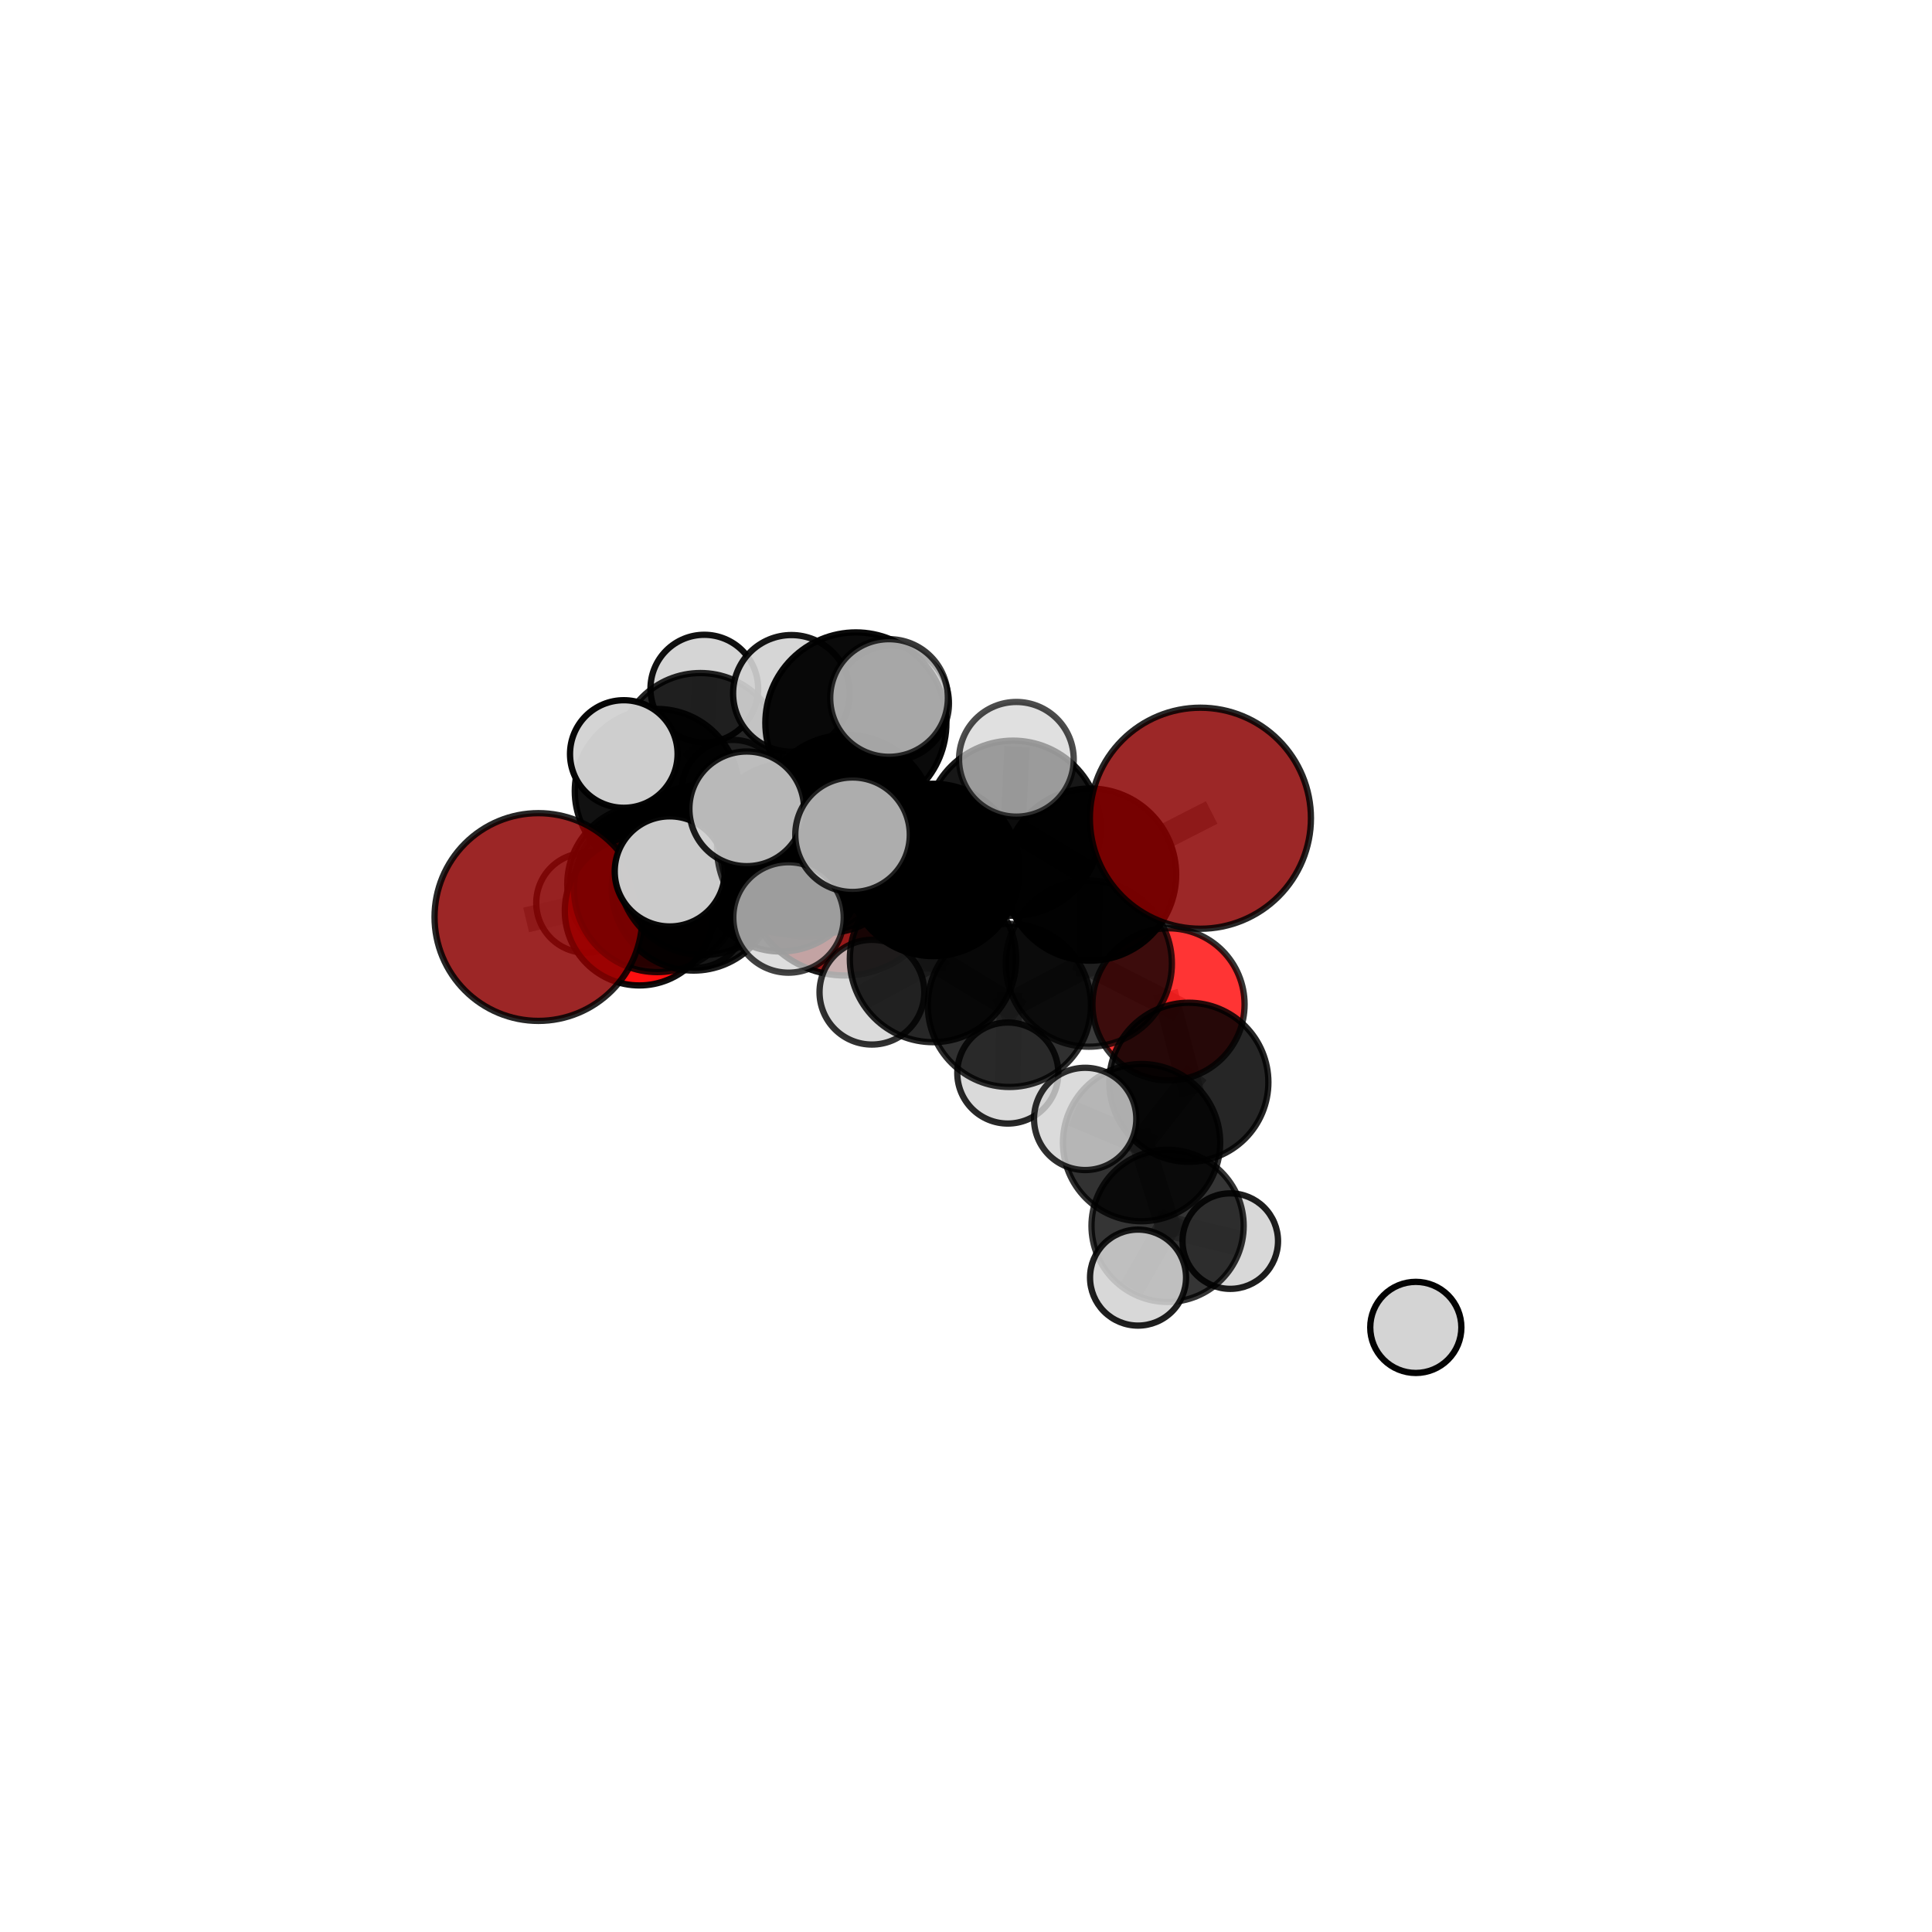 <?xml version="1.0" encoding="utf-8" standalone="no"?>
<!DOCTYPE svg PUBLIC "-//W3C//DTD SVG 1.1//EN"
  "http://www.w3.org/Graphics/SVG/1.1/DTD/svg11.dtd">
<svg xmlns:xlink="http://www.w3.org/1999/xlink" width="153pt" height="153pt" viewBox="0 0 153 153" xmlns="http://www.w3.org/2000/svg" version="1.1">
 <defs>
  <style type="text/css">*{stroke-linejoin: round; stroke-linecap: butt}</style>
 </defs>
 <g id="figure_1">
  <g id="patch_1">
   <path d="M 0 153 
L 153 153 
L 153 0 
L 0 0 
L 0 153 
z
" style="fill: none"/>
  </g>
  <g id="patch_2">
   <path d="M 7.2 145.8 
L 145.8 145.8 
L 145.8 7.2 
L 7.2 7.2 
L 7.2 145.8 
z
" style="fill: none"/>
  </g>
  <g id="axes_1">
   <g id="line2d_1">
    <path d="M 66.899 69.264 
L 61.816 68.831 
" clip-path="url(#pdc0e02e010)" style="fill: none; stroke: #808080; stroke-opacity: 0.668; stroke-width: 2; stroke-linecap: square"/>
   </g>
   <g id="line2d_2">
    <path d="M 61.816 68.831 
L 54.927 70.382 
" clip-path="url(#pdc0e02e010)" style="fill: none; stroke: #808080; stroke-opacity: 0.677; stroke-width: 2; stroke-linecap: square"/>
   </g>
   <g id="line2d_3">
    <path d="M 95.063 64.797 
L 86.329 69.261 
" clip-path="url(#pdc0e02e010)" style="fill: none; stroke: #808080; stroke-opacity: 0.736; stroke-width: 2; stroke-linecap: square"/>
   </g>
   <g id="line2d_4">
    <path d="M 86.329 69.261 
L 86.227 76.313 
" clip-path="url(#pdc0e02e010)" style="fill: none; stroke: #808080; stroke-opacity: 0.706; stroke-width: 2; stroke-linecap: square"/>
   </g>
   <g id="line2d_5">
    <path d="M 42.638 72.622 
L 52.055 70.384 
" clip-path="url(#pdc0e02e010)" style="fill: none; stroke: #808080; stroke-opacity: 0.687; stroke-width: 2; stroke-linecap: square"/>
   </g>
   <g id="line2d_6">
    <path d="M 52.055 70.384 
L 54.927 70.382 
" clip-path="url(#pdc0e02e010)" style="fill: none; stroke: #808080; stroke-opacity: 0.682; stroke-width: 2; stroke-linecap: square"/>
   </g>
   <g id="line2d_7">
    <path d="M 92.537 79.537 
L 86.227 76.313 
" clip-path="url(#pdc0e02e010)" style="fill: none; stroke: #808080; stroke-opacity: 0.68; stroke-width: 2; stroke-linecap: square"/>
   </g>
   <g id="line2d_8">
    <path d="M 92.537 79.537 
L 94.147 85.709 
" clip-path="url(#pdc0e02e010)" style="fill: none; stroke: #808080; stroke-opacity: 0.66; stroke-width: 2; stroke-linecap: square"/>
   </g>
   <g id="line2d_9">
    <path d="M 94.147 85.709 
L 90.403 90.488 
" clip-path="url(#pdc0e02e010)" style="fill: none; stroke: #808080; stroke-opacity: 0.642; stroke-width: 2; stroke-linecap: square"/>
   </g>
   <g id="line2d_10">
    <path d="M 50.634 72.134 
L 54.927 70.382 
" clip-path="url(#pdc0e02e010)" style="fill: none; stroke: #808080; stroke-opacity: 0.663; stroke-width: 2; stroke-linecap: square"/>
   </g>
   <g id="line2d_11">
    <path d="M 50.634 72.134 
L 51.204 70.016 
" clip-path="url(#pdc0e02e010)" style="fill: none; stroke: #808080; stroke-opacity: 0.649; stroke-width: 2; stroke-linecap: square"/>
   </g>
   <g id="line2d_12">
    <path d="M 51.204 70.016 
L 52.027 62.65 
" clip-path="url(#pdc0e02e010)" style="fill: none; stroke: #808080; stroke-opacity: 0.661; stroke-width: 2; stroke-linecap: square"/>
   </g>
   <g id="line2d_13">
    <path d="M 51.204 70.016 
L 46.421 71.502 
" clip-path="url(#pdc0e02e010)" style="fill: none; stroke: #808080; stroke-opacity: 0.638; stroke-width: 2; stroke-linecap: square"/>
   </g>
   <g id="line2d_14">
    <path d="M 51.204 70.016 
L 55.106 72.724 
" clip-path="url(#pdc0e02e010)" style="fill: none; stroke: #808080; stroke-opacity: 0.634; stroke-width: 2; stroke-linecap: square"/>
   </g>
   <g id="line2d_15">
    <path d="M 67.033 65.144 
L 73.904 68.893 
" clip-path="url(#pdc0e02e010)" style="fill: none; stroke: #808080; stroke-opacity: 0.735; stroke-width: 2; stroke-linecap: square"/>
   </g>
   <g id="line2d_16">
    <path d="M 67.033 65.144 
L 62.592 67.196 
" clip-path="url(#pdc0e02e010)" style="fill: none; stroke: #808080; stroke-opacity: 0.732; stroke-width: 2; stroke-linecap: square"/>
   </g>
   <g id="line2d_17">
    <path d="M 67.033 65.144 
L 67.779 57.251 
" clip-path="url(#pdc0e02e010)" style="fill: none; stroke: #808080; stroke-opacity: 0.762; stroke-width: 2; stroke-linecap: square"/>
   </g>
   <g id="line2d_18">
    <path d="M 67.033 65.144 
L 63.788 67.15 
" clip-path="url(#pdc0e02e010)" style="fill: none; stroke: #808080; stroke-opacity: 0.749; stroke-width: 2; stroke-linecap: square"/>
   </g>
   <g id="line2d_19">
    <path d="M 73.904 68.893 
L 80.227 65.588 
" clip-path="url(#pdc0e02e010)" style="fill: none; stroke: #808080; stroke-opacity: 0.734; stroke-width: 2; stroke-linecap: square"/>
   </g>
   <g id="line2d_20">
    <path d="M 73.904 68.893 
L 73.888 75.946 
" clip-path="url(#pdc0e02e010)" style="fill: none; stroke: #808080; stroke-opacity: 0.707; stroke-width: 2; stroke-linecap: square"/>
   </g>
   <g id="line2d_21">
    <path d="M 62.592 67.196 
L 55.684 68.885 
" clip-path="url(#pdc0e02e010)" style="fill: none; stroke: #808080; stroke-opacity: 0.716; stroke-width: 2; stroke-linecap: square"/>
   </g>
   <g id="line2d_22">
    <path d="M 62.592 67.196 
L 65.492 67.202 
" clip-path="url(#pdc0e02e010)" style="fill: none; stroke: #808080; stroke-opacity: 0.711; stroke-width: 2; stroke-linecap: square"/>
   </g>
   <g id="line2d_23">
    <path d="M 67.779 57.251 
L 62.675 54.91 
" clip-path="url(#pdc0e02e010)" style="fill: none; stroke: #808080; stroke-opacity: 0.785; stroke-width: 2; stroke-linecap: square"/>
   </g>
   <g id="line2d_24">
    <path d="M 67.779 57.251 
L 70.404 55.276 
" clip-path="url(#pdc0e02e010)" style="fill: none; stroke: #808080; stroke-opacity: 0.79; stroke-width: 2; stroke-linecap: square"/>
   </g>
   <g id="line2d_25">
    <path d="M 67.779 57.251 
L 70.59 55.697 
" clip-path="url(#pdc0e02e010)" style="fill: none; stroke: #808080; stroke-opacity: 0.777; stroke-width: 2; stroke-linecap: square"/>
   </g>
   <g id="line2d_26">
    <path d="M 63.788 67.15 
L 59.135 64.054 
" clip-path="url(#pdc0e02e010)" style="fill: none; stroke: #808080; stroke-opacity: 0.761; stroke-width: 2; stroke-linecap: square"/>
   </g>
   <g id="line2d_27">
    <path d="M 63.788 67.15 
L 62.444 72.657 
" clip-path="url(#pdc0e02e010)" style="fill: none; stroke: #808080; stroke-opacity: 0.741; stroke-width: 2; stroke-linecap: square"/>
   </g>
   <g id="line2d_28">
    <path d="M 63.788 67.15 
L 67.515 66.104 
" clip-path="url(#pdc0e02e010)" style="fill: none; stroke: #808080; stroke-opacity: 0.761; stroke-width: 2; stroke-linecap: square"/>
   </g>
   <g id="line2d_29">
    <path d="M 80.227 65.588 
L 86.329 69.261 
" clip-path="url(#pdc0e02e010)" style="fill: none; stroke: #808080; stroke-opacity: 0.733; stroke-width: 2; stroke-linecap: square"/>
   </g>
   <g id="line2d_30">
    <path d="M 80.227 65.588 
L 80.49 60.131 
" clip-path="url(#pdc0e02e010)" style="fill: none; stroke: #808080; stroke-opacity: 0.756; stroke-width: 2; stroke-linecap: square"/>
   </g>
   <g id="line2d_31">
    <path d="M 73.888 75.946 
L 79.935 79.62 
" clip-path="url(#pdc0e02e010)" style="fill: none; stroke: #808080; stroke-opacity: 0.68; stroke-width: 2; stroke-linecap: square"/>
   </g>
   <g id="line2d_32">
    <path d="M 73.888 75.946 
L 69.048 78.574 
" clip-path="url(#pdc0e02e010)" style="fill: none; stroke: #808080; stroke-opacity: 0.682; stroke-width: 2; stroke-linecap: square"/>
   </g>
   <g id="line2d_33">
    <path d="M 55.684 68.885 
L 52.055 70.384 
" clip-path="url(#pdc0e02e010)" style="fill: none; stroke: #808080; stroke-opacity: 0.702; stroke-width: 2; stroke-linecap: square"/>
   </g>
   <g id="line2d_34">
    <path d="M 55.684 68.885 
L 53.042 69.008 
" clip-path="url(#pdc0e02e010)" style="fill: none; stroke: #808080; stroke-opacity: 0.719; stroke-width: 2; stroke-linecap: square"/>
   </g>
   <g id="line2d_35">
    <path d="M 65.492 67.202 
L 61.816 68.831 
" clip-path="url(#pdc0e02e010)" style="fill: none; stroke: #808080; stroke-opacity: 0.691; stroke-width: 2; stroke-linecap: square"/>
   </g>
   <g id="line2d_36">
    <path d="M 65.492 67.202 
L 70.806 66 
" clip-path="url(#pdc0e02e010)" style="fill: none; stroke: #808080; stroke-opacity: 0.704; stroke-width: 2; stroke-linecap: square"/>
   </g>
   <g id="line2d_37">
    <path d="M 79.935 79.62 
L 86.227 76.313 
" clip-path="url(#pdc0e02e010)" style="fill: none; stroke: #808080; stroke-opacity: 0.679; stroke-width: 2; stroke-linecap: square"/>
   </g>
   <g id="line2d_38">
    <path d="M 79.935 79.62 
L 79.811 84.977 
" clip-path="url(#pdc0e02e010)" style="fill: none; stroke: #808080; stroke-opacity: 0.657; stroke-width: 2; stroke-linecap: square"/>
   </g>
   <g id="line2d_39">
    <path d="M 90.403 90.488 
L 92.464 97.079 
" clip-path="url(#pdc0e02e010)" style="fill: none; stroke: #808080; stroke-opacity: 0.623; stroke-width: 2; stroke-linecap: square"/>
   </g>
   <g id="line2d_40">
    <path d="M 90.403 90.488 
L 85.937 88.61 
" clip-path="url(#pdc0e02e010)" style="fill: none; stroke: #808080; stroke-opacity: 0.645; stroke-width: 2; stroke-linecap: square"/>
   </g>
   <g id="line2d_41">
    <path d="M 52.027 62.65 
L 55.468 59.811 
" clip-path="url(#pdc0e02e010)" style="fill: none; stroke: #808080; stroke-opacity: 0.678; stroke-width: 2; stroke-linecap: square"/>
   </g>
   <g id="line2d_42">
    <path d="M 52.027 62.65 
L 49.401 59.711 
" clip-path="url(#pdc0e02e010)" style="fill: none; stroke: #808080; stroke-opacity: 0.69; stroke-width: 2; stroke-linecap: square"/>
   </g>
   <g id="line2d_43">
    <path d="M 92.464 97.079 
L 90.124 101.177 
" clip-path="url(#pdc0e02e010)" style="fill: none; stroke: #808080; stroke-opacity: 0.605; stroke-width: 2; stroke-linecap: square"/>
   </g>
   <g id="line2d_44">
    <path d="M 92.464 97.079 
L 97.428 98.286 
" clip-path="url(#pdc0e02e010)" style="fill: none; stroke: #808080; stroke-opacity: 0.602; stroke-width: 2; stroke-linecap: square"/>
   </g>
   <g id="line2d_45">
    <path d="M 55.468 59.811 
L 55.776 54.533 
" clip-path="url(#pdc0e02e010)" style="fill: none; stroke: #808080; stroke-opacity: 0.69; stroke-width: 2; stroke-linecap: square"/>
   </g>
   <g id="line2d_46">
    <path d="M 55.468 59.811 
L 58.035 62.648 
" clip-path="url(#pdc0e02e010)" style="fill: none; stroke: #808080; stroke-opacity: 0.666; stroke-width: 2; stroke-linecap: square"/>
   </g>
   <g id="Path3DCollection_1">
    <path d="M 58.035 66.703 
C 59.11 66.703 60.141 66.276 60.902 65.515 
C 61.662 64.755 62.089 63.724 62.089 62.648 
C 62.089 61.573 61.662 60.542 60.902 59.781 
C 60.141 59.021 59.11 58.594 58.035 58.594 
C 56.959 58.594 55.928 59.021 55.168 59.781 
C 54.407 60.542 53.98 61.573 53.98 62.648 
C 53.98 63.724 54.407 64.755 55.168 65.515 
C 55.928 66.276 56.959 66.703 58.035 66.703 
z
" clip-path="url(#pdc0e02e010)" style="fill: #d3d3d3; fill-opacity: 0.819; stroke: #000000; stroke-opacity: 0.819; stroke-width: 0.5"/>
    <path d="M 55.776 58.796 
C 56.907 58.796 57.991 58.347 58.79 57.547 
C 59.59 56.748 60.039 55.664 60.039 54.533 
C 60.039 53.403 59.59 52.318 58.79 51.519 
C 57.991 50.719 56.907 50.27 55.776 50.27 
C 54.646 50.27 53.561 50.719 52.762 51.519 
C 51.962 52.318 51.513 53.403 51.513 54.533 
C 51.513 55.664 51.962 56.748 52.762 57.547 
C 53.561 58.347 54.646 58.796 55.776 58.796 
z
" clip-path="url(#pdc0e02e010)" style="fill: #d3d3d3; fill-opacity: 0.934; stroke: #000000; stroke-opacity: 0.934; stroke-width: 0.5"/>
    <path d="M 55.468 66.323 
C 57.195 66.323 58.851 65.636 60.072 64.415 
C 61.293 63.194 61.98 61.538 61.98 59.811 
C 61.98 58.084 61.293 56.427 60.072 55.206 
C 58.851 53.985 57.195 53.299 55.468 53.299 
C 53.741 53.299 52.084 53.985 50.863 55.206 
C 49.642 56.427 48.956 58.084 48.956 59.811 
C 48.956 61.538 49.642 63.194 50.863 64.415 
C 52.084 65.636 53.741 66.323 55.468 66.323 
z
" clip-path="url(#pdc0e02e010)" style="fill-opacity: 0.854; stroke: #000000; stroke-opacity: 0.854; stroke-width: 0.5"/>
    <path d="M 55.106 76.641 
C 56.144 76.641 57.141 76.228 57.875 75.493 
C 58.61 74.759 59.023 73.762 59.023 72.724 
C 59.023 71.685 58.61 70.689 57.875 69.954 
C 57.141 69.219 56.144 68.807 55.106 68.807 
C 54.067 68.807 53.07 69.219 52.336 69.954 
C 51.601 70.689 51.189 71.685 51.189 72.724 
C 51.189 73.762 51.601 74.759 52.336 75.493 
C 53.07 76.228 54.067 76.641 55.106 76.641 
z
" clip-path="url(#pdc0e02e010)" style="fill: #d3d3d3; fill-opacity: 0.839; stroke: #000000; stroke-opacity: 0.839; stroke-width: 0.5"/>
    <path d="M 46.421 75.456 
C 47.469 75.456 48.475 75.039 49.217 74.298 
C 49.958 73.556 50.375 72.551 50.375 71.502 
C 50.375 70.454 49.958 69.448 49.217 68.706 
C 48.475 67.965 47.469 67.548 46.421 67.548 
C 45.372 67.548 44.367 67.965 43.625 68.706 
C 42.884 69.448 42.467 70.454 42.467 71.502 
C 42.467 72.551 42.884 73.556 43.625 74.298 
C 44.367 75.039 45.372 75.456 46.421 75.456 
z
" clip-path="url(#pdc0e02e010)" style="fill: #d3d3d3; fill-opacity: 0.816; stroke: #000000; stroke-opacity: 0.816; stroke-width: 0.5"/>
    <path d="M 52.027 69.158 
C 53.753 69.158 55.408 68.472 56.628 67.252 
C 57.849 66.032 58.534 64.376 58.534 62.65 
C 58.534 60.924 57.849 59.269 56.628 58.049 
C 55.408 56.828 53.753 56.143 52.027 56.143 
C 50.301 56.143 48.645 56.828 47.425 58.049 
C 46.205 59.269 45.519 60.924 45.519 62.65 
C 45.519 64.376 46.205 66.032 47.425 67.252 
C 48.645 68.472 50.301 69.158 52.027 69.158 
z
" clip-path="url(#pdc0e02e010)" style="fill-opacity: 0.93; stroke: #000000; stroke-opacity: 0.93; stroke-width: 0.5"/>
    <path d="M 51.204 76.294 
C 52.869 76.294 54.466 75.633 55.643 74.455 
C 56.82 73.278 57.482 71.681 57.482 70.016 
C 57.482 68.351 56.82 66.754 55.643 65.576 
C 54.466 64.399 52.869 63.737 51.204 63.737 
C 49.538 63.737 47.941 64.399 46.764 65.576 
C 45.587 66.754 44.925 68.351 44.925 70.016 
C 44.925 71.681 45.587 73.278 46.764 74.455 
C 47.941 75.633 49.538 76.294 51.204 76.294 
z
" clip-path="url(#pdc0e02e010)" style="fill-opacity: 0.907; stroke: #000000; stroke-opacity: 0.907; stroke-width: 0.5"/>
    <path d="M 66.899 77.25 
C 69.017 77.25 71.048 76.409 72.546 74.911 
C 74.043 73.413 74.885 71.382 74.885 69.264 
C 74.885 67.146 74.043 65.115 72.546 63.617 
C 71.048 62.119 69.017 61.278 66.899 61.278 
C 64.781 61.278 62.749 62.119 61.252 63.617 
C 59.754 65.115 58.913 67.146 58.913 69.264 
C 58.913 71.382 59.754 73.413 61.252 74.911 
C 62.749 76.409 64.781 77.25 66.899 77.25 
z
" clip-path="url(#pdc0e02e010)" style="fill: #8b0000; fill-opacity: 0.899; stroke: #000000; stroke-opacity: 0.899; stroke-width: 0.5"/>
    <path d="M 49.401 63.971 
C 50.53 63.971 51.614 63.522 52.413 62.723 
C 53.211 61.924 53.66 60.841 53.66 59.711 
C 53.66 58.582 53.211 57.498 52.413 56.699 
C 51.614 55.901 50.53 55.452 49.401 55.452 
C 48.271 55.452 47.188 55.901 46.389 56.699 
C 45.59 57.498 45.141 58.582 45.141 59.711 
C 45.141 60.841 45.59 61.924 46.389 62.723 
C 47.188 63.522 48.271 63.971 49.401 63.971 
z
" clip-path="url(#pdc0e02e010)" style="fill: #d3d3d3; fill-opacity: 0.974; stroke: #000000; stroke-opacity: 0.974; stroke-width: 0.5"/>
    <path d="M 50.634 78.039 
C 52.2 78.039 53.702 77.417 54.809 76.31 
C 55.916 75.202 56.538 73.7 56.538 72.134 
C 56.538 70.569 55.916 69.066 54.809 67.959 
C 53.702 66.852 52.2 66.23 50.634 66.23 
C 49.068 66.23 47.566 66.852 46.458 67.959 
C 45.351 69.066 44.729 70.569 44.729 72.134 
C 44.729 73.7 45.351 75.202 46.458 76.31 
C 47.566 77.417 49.068 78.039 50.634 78.039 
z
" clip-path="url(#pdc0e02e010)" style="fill: #ff0000; fill-opacity: 0.941; stroke: #000000; stroke-opacity: 0.941; stroke-width: 0.5"/>
    <path d="M 61.816 75.352 
C 63.546 75.352 65.204 74.665 66.427 73.442 
C 67.65 72.219 68.337 70.56 68.337 68.831 
C 68.337 67.102 67.65 65.443 66.427 64.22 
C 65.204 62.998 63.546 62.311 61.816 62.311 
C 60.087 62.311 58.428 62.998 57.206 64.22 
C 55.983 65.443 55.296 67.102 55.296 68.831 
C 55.296 70.56 55.983 72.219 57.206 73.442 
C 58.428 74.665 60.087 75.352 61.816 75.352 
z
" clip-path="url(#pdc0e02e010)" style="fill-opacity: 0.928; stroke: #000000; stroke-opacity: 0.928; stroke-width: 0.5"/>
    <path d="M 54.927 76.863 
C 56.646 76.863 58.295 76.18 59.51 74.965 
C 60.725 73.749 61.408 72.101 61.408 70.382 
C 61.408 68.664 60.725 67.015 59.51 65.8 
C 58.295 64.584 56.646 63.902 54.927 63.902 
C 53.209 63.902 51.56 64.584 50.345 65.8 
C 49.13 67.015 48.447 68.664 48.447 70.382 
C 48.447 72.101 49.13 73.749 50.345 74.965 
C 51.56 76.18 53.209 76.863 54.927 76.863 
z
" clip-path="url(#pdc0e02e010)" style="fill-opacity: 0.892; stroke: #000000; stroke-opacity: 0.892; stroke-width: 0.5"/>
    <path d="M 70.806 70.277 
C 71.94 70.277 73.029 69.826 73.831 69.024 
C 74.633 68.222 75.084 67.134 75.084 66 
C 75.084 64.865 74.633 63.777 73.831 62.975 
C 73.029 62.173 71.94 61.722 70.806 61.722 
C 69.672 61.722 68.583 62.173 67.781 62.975 
C 66.979 63.777 66.528 64.865 66.528 66 
C 66.528 67.134 66.979 68.222 67.781 69.024 
C 68.583 69.826 69.672 70.277 70.806 70.277 
z
" clip-path="url(#pdc0e02e010)" style="fill: #d3d3d3; fill-opacity: 0.862; stroke: #000000; stroke-opacity: 0.862; stroke-width: 0.5"/>
    <path d="M 65.492 73.874 
C 67.261 73.874 68.959 73.171 70.21 71.92 
C 71.461 70.668 72.164 68.971 72.164 67.202 
C 72.164 65.432 71.461 63.735 70.21 62.483 
C 68.959 61.232 67.261 60.529 65.492 60.529 
C 63.722 60.529 62.025 61.232 60.774 62.483 
C 59.522 63.735 58.819 65.432 58.819 67.202 
C 58.819 68.971 59.522 70.668 60.774 71.92 
C 62.025 73.171 63.722 73.874 65.492 73.874 
z
" clip-path="url(#pdc0e02e010)" style="fill-opacity: 0.878; stroke: #000000; stroke-opacity: 0.878; stroke-width: 0.5"/>
    <path d="M 52.055 76.984 
C 53.805 76.984 55.484 76.289 56.722 75.051 
C 57.96 73.813 58.655 72.134 58.655 70.384 
C 58.655 68.634 57.96 66.955 56.722 65.717 
C 55.484 64.48 53.805 63.784 52.055 63.784 
C 50.305 63.784 48.626 64.48 47.388 65.717 
C 46.151 66.955 45.455 68.634 45.455 70.384 
C 45.455 72.134 46.151 73.813 47.388 75.051 
C 48.626 76.289 50.305 76.984 52.055 76.984 
z
" clip-path="url(#pdc0e02e010)" style="fill-opacity: 0.838; stroke: #000000; stroke-opacity: 0.838; stroke-width: 0.5"/>
    <path d="M 42.638 80.847 
C 44.819 80.847 46.912 79.98 48.454 78.438 
C 49.997 76.895 50.863 74.803 50.863 72.622 
C 50.863 70.44 49.997 68.348 48.454 66.805 
C 46.912 65.263 44.819 64.396 42.638 64.396 
C 40.457 64.396 38.364 65.263 36.822 66.805 
C 35.279 68.348 34.413 70.44 34.413 72.622 
C 34.413 74.803 35.279 76.895 36.822 78.438 
C 38.364 79.98 40.457 80.847 42.638 80.847 
z
" clip-path="url(#pdc0e02e010)" style="fill: #8b0000; fill-opacity: 0.849; stroke: #000000; stroke-opacity: 0.849; stroke-width: 0.5"/>
    <path d="M 62.592 73.981 
C 64.391 73.981 66.117 73.266 67.39 71.994 
C 68.662 70.721 69.377 68.995 69.377 67.196 
C 69.377 65.396 68.662 63.671 67.39 62.398 
C 66.117 61.126 64.391 60.411 62.592 60.411 
C 60.792 60.411 59.067 61.126 57.794 62.398 
C 56.522 63.671 55.807 65.396 55.807 67.196 
C 55.807 68.995 56.522 70.721 57.794 71.994 
C 59.067 73.266 60.792 73.981 62.592 73.981 
z
" clip-path="url(#pdc0e02e010)" style="fill-opacity: 0.905; stroke: #000000; stroke-opacity: 0.905; stroke-width: 0.5"/>
    <path d="M 55.684 75.631 
C 57.473 75.631 59.189 74.92 60.454 73.655 
C 61.719 72.39 62.43 70.674 62.43 68.885 
C 62.43 67.096 61.719 65.38 60.454 64.115 
C 59.189 62.85 57.473 62.14 55.684 62.14 
C 53.895 62.14 52.179 62.85 50.914 64.115 
C 49.649 65.38 48.939 67.096 48.939 68.885 
C 48.939 70.674 49.649 72.39 50.914 73.655 
C 52.179 74.92 53.895 75.631 55.684 75.631 
z
" clip-path="url(#pdc0e02e010)" style="fill-opacity: 0.864; stroke: #000000; stroke-opacity: 0.864; stroke-width: 0.5"/>
    <path d="M 70.59 60.257 
C 71.8 60.257 72.96 59.777 73.815 58.921 
C 74.671 58.066 75.151 56.906 75.151 55.697 
C 75.151 54.487 74.671 53.327 73.815 52.472 
C 72.96 51.617 71.8 51.136 70.59 51.136 
C 69.381 51.136 68.221 51.617 67.366 52.472 
C 66.51 53.327 66.03 54.487 66.03 55.697 
C 66.03 56.906 66.51 58.066 67.366 58.921 
C 68.221 59.777 69.381 60.257 70.59 60.257 
z
" clip-path="url(#pdc0e02e010)" style="fill: #d3d3d3; fill-opacity: 0.86; stroke: #000000; stroke-opacity: 0.86; stroke-width: 0.5"/>
    <path d="M 79.811 88.977 
C 80.872 88.977 81.889 88.556 82.639 87.806 
C 83.39 87.055 83.811 86.038 83.811 84.977 
C 83.811 83.916 83.39 82.898 82.639 82.148 
C 81.889 81.398 80.872 80.976 79.811 80.976 
C 78.75 80.976 77.732 81.398 76.982 82.148 
C 76.232 82.898 75.81 83.916 75.81 84.977 
C 75.81 86.038 76.232 87.055 76.982 87.806 
C 77.732 88.556 78.75 88.977 79.811 88.977 
z
" clip-path="url(#pdc0e02e010)" style="fill: #d3d3d3; fill-opacity: 0.842; stroke: #000000; stroke-opacity: 0.842; stroke-width: 0.5"/>
    <path d="M 79.935 86.081 
C 81.649 86.081 83.292 85.4 84.504 84.188 
C 85.715 82.977 86.396 81.333 86.396 79.62 
C 86.396 77.907 85.715 76.263 84.504 75.052 
C 83.292 73.84 81.649 73.16 79.935 73.16 
C 78.222 73.16 76.579 73.84 75.367 75.052 
C 74.156 76.263 73.475 77.907 73.475 79.62 
C 73.475 81.333 74.156 82.977 75.367 84.188 
C 76.579 85.4 78.222 86.081 79.935 86.081 
z
" clip-path="url(#pdc0e02e010)" style="fill-opacity: 0.81; stroke: #000000; stroke-opacity: 0.81; stroke-width: 0.5"/>
    <path d="M 69.048 82.721 
C 70.148 82.721 71.203 82.284 71.98 81.506 
C 72.758 80.729 73.195 79.674 73.195 78.574 
C 73.195 77.474 72.758 76.419 71.98 75.641 
C 71.203 74.864 70.148 74.427 69.048 74.427 
C 67.948 74.427 66.893 74.864 66.115 75.641 
C 65.338 76.419 64.901 77.474 64.901 78.574 
C 64.901 79.674 65.338 80.729 66.115 81.506 
C 66.893 82.284 67.948 82.721 69.048 82.721 
z
" clip-path="url(#pdc0e02e010)" style="fill: #d3d3d3; fill-opacity: 0.806; stroke: #000000; stroke-opacity: 0.806; stroke-width: 0.5"/>
    <path d="M 92.537 85.562 
C 94.135 85.562 95.667 84.927 96.797 83.797 
C 97.927 82.667 98.561 81.135 98.561 79.537 
C 98.561 77.94 97.927 76.407 96.797 75.277 
C 95.667 74.148 94.135 73.513 92.537 73.513 
C 90.939 73.513 89.407 74.148 88.277 75.277 
C 87.147 76.407 86.513 77.94 86.513 79.537 
C 86.513 81.135 87.147 82.667 88.277 83.797 
C 89.407 84.927 90.939 85.562 92.537 85.562 
z
" clip-path="url(#pdc0e02e010)" style="fill: #ff0000; fill-opacity: 0.796; stroke: #000000; stroke-opacity: 0.796; stroke-width: 0.5"/>
    <path d="M 73.888 82.533 
C 75.635 82.533 77.31 81.839 78.546 80.604 
C 79.781 79.368 80.475 77.693 80.475 75.946 
C 80.475 74.199 79.781 72.524 78.546 71.288 
C 77.31 70.053 75.635 69.359 73.888 69.359 
C 72.141 69.359 70.466 70.053 69.23 71.288 
C 67.995 72.524 67.301 74.199 67.301 75.946 
C 67.301 77.693 67.995 79.368 69.23 80.604 
C 70.466 81.839 72.141 82.533 73.888 82.533 
z
" clip-path="url(#pdc0e02e010)" style="fill-opacity: 0.847; stroke: #000000; stroke-opacity: 0.847; stroke-width: 0.5"/>
    <path d="M 86.227 82.892 
C 87.971 82.892 89.645 82.199 90.879 80.965 
C 92.112 79.731 92.806 78.058 92.806 76.313 
C 92.806 74.569 92.112 72.895 90.879 71.661 
C 89.645 70.428 87.971 69.734 86.227 69.734 
C 84.482 69.734 82.809 70.428 81.575 71.661 
C 80.341 72.895 79.648 74.569 79.648 76.313 
C 79.648 78.058 80.341 79.731 81.575 80.965 
C 82.809 82.199 84.482 82.892 86.227 82.892 
z
" clip-path="url(#pdc0e02e010)" style="fill-opacity: 0.762; stroke: #000000; stroke-opacity: 0.762; stroke-width: 0.5"/>
    <path d="M 94.147 92.01 
C 95.818 92.01 97.42 91.346 98.602 90.164 
C 99.783 88.983 100.447 87.38 100.447 85.709 
C 100.447 84.039 99.783 82.436 98.602 81.255 
C 97.42 80.073 95.818 79.409 94.147 79.409 
C 92.476 79.409 90.873 80.073 89.692 81.255 
C 88.51 82.436 87.847 84.039 87.847 85.709 
C 87.847 87.38 88.51 88.983 89.692 90.164 
C 90.873 91.346 92.476 92.01 94.147 92.01 
z
" clip-path="url(#pdc0e02e010)" style="fill-opacity: 0.848; stroke: #000000; stroke-opacity: 0.848; stroke-width: 0.5"/>
    <path d="M 112.122 108.729 
C 113.079 108.729 113.997 108.349 114.673 107.673 
C 115.35 106.996 115.73 106.078 115.73 105.121 
C 115.73 104.164 115.35 103.246 114.673 102.57 
C 113.997 101.893 113.079 101.513 112.122 101.513 
C 111.165 101.513 110.247 101.893 109.57 102.57 
C 108.894 103.246 108.513 104.164 108.513 105.121 
C 108.513 106.078 108.894 106.996 109.57 107.673 
C 110.247 108.349 111.165 108.729 112.122 108.729 
z
" clip-path="url(#pdc0e02e010)" style="fill: #d3d3d3; fill-opacity: 0.987; stroke: #000000; stroke-opacity: 0.987; stroke-width: 0.5"/>
    <path d="M 73.904 75.718 
C 75.714 75.718 77.45 74.998 78.73 73.719 
C 80.01 72.439 80.729 70.703 80.729 68.893 
C 80.729 67.083 80.01 65.347 78.73 64.068 
C 77.45 62.788 75.714 62.069 73.904 62.069 
C 72.095 62.069 70.359 62.788 69.079 64.068 
C 67.799 65.347 67.08 67.083 67.08 68.893 
C 67.08 70.703 67.799 72.439 69.079 73.719 
C 70.359 74.998 72.095 75.718 73.904 75.718 
z
" clip-path="url(#pdc0e02e010)" style="stroke: #000000; stroke-width: 0.5"/>
    <path d="M 86.329 76.077 
C 88.136 76.077 89.87 75.359 91.148 74.08 
C 92.426 72.802 93.145 71.068 93.145 69.261 
C 93.145 67.453 92.426 65.719 91.148 64.441 
C 89.87 63.163 88.136 62.445 86.329 62.445 
C 84.521 62.445 82.787 63.163 81.509 64.441 
C 80.231 65.719 79.512 67.453 79.512 69.261 
C 79.512 71.068 80.231 72.802 81.509 74.08 
C 82.787 75.359 84.521 76.077 86.329 76.077 
z
" clip-path="url(#pdc0e02e010)" style="fill-opacity: 0.969; stroke: #000000; stroke-opacity: 0.969; stroke-width: 0.5"/>
    <path d="M 53.042 73.368 
C 54.198 73.368 55.307 72.908 56.124 72.091 
C 56.942 71.273 57.401 70.164 57.401 69.008 
C 57.401 67.852 56.942 66.743 56.124 65.925 
C 55.307 65.108 54.198 64.648 53.042 64.648 
C 51.885 64.648 50.776 65.108 49.959 65.925 
C 49.141 66.743 48.682 67.852 48.682 69.008 
C 48.682 70.164 49.141 71.273 49.959 72.091 
C 50.776 72.908 51.885 73.368 53.042 73.368 
z
" clip-path="url(#pdc0e02e010)" style="fill: #d3d3d3; fill-opacity: 0.962; stroke: #000000; stroke-opacity: 0.962; stroke-width: 0.5"/>
    <path d="M 62.675 59.53 
C 63.9 59.53 65.075 59.043 65.941 58.177 
C 66.808 57.311 67.294 56.135 67.294 54.91 
C 67.294 53.685 66.808 52.51 65.941 51.644 
C 65.075 50.778 63.9 50.291 62.675 50.291 
C 61.45 50.291 60.275 50.778 59.409 51.644 
C 58.542 52.51 58.056 53.685 58.056 54.91 
C 58.056 56.135 58.542 57.311 59.409 58.177 
C 60.275 59.043 61.45 59.53 62.675 59.53 
z
" clip-path="url(#pdc0e02e010)" style="fill: #d3d3d3; fill-opacity: 0.911; stroke: #000000; stroke-opacity: 0.911; stroke-width: 0.5"/>
    <path d="M 67.779 64.419 
C 69.68 64.419 71.504 63.664 72.848 62.32 
C 74.193 60.975 74.948 59.152 74.948 57.251 
C 74.948 55.35 74.193 53.526 72.848 52.182 
C 71.504 50.838 69.68 50.082 67.779 50.082 
C 65.878 50.082 64.055 50.838 62.71 52.182 
C 61.366 53.526 60.611 55.35 60.611 57.251 
C 60.611 59.152 61.366 60.975 62.71 62.32 
C 64.055 63.664 65.878 64.419 67.779 64.419 
z
" clip-path="url(#pdc0e02e010)" style="fill-opacity: 0.96; stroke: #000000; stroke-opacity: 0.96; stroke-width: 0.5"/>
    <path d="M 67.033 72.09 
C 68.875 72.09 70.642 71.358 71.944 70.055 
C 73.247 68.753 73.979 66.986 73.979 65.144 
C 73.979 63.301 73.247 61.534 71.944 60.232 
C 70.642 58.929 68.875 58.197 67.033 58.197 
C 65.19 58.197 63.424 58.929 62.121 60.232 
C 60.818 61.534 60.086 63.301 60.086 65.144 
C 60.086 66.986 60.818 68.753 62.121 70.055 
C 63.424 71.358 65.19 72.09 67.033 72.09 
z
" clip-path="url(#pdc0e02e010)" style="fill-opacity: 0.963; stroke: #000000; stroke-opacity: 0.963; stroke-width: 0.5"/>
    <path d="M 80.227 72.523 
C 82.066 72.523 83.83 71.792 85.13 70.492 
C 86.431 69.192 87.161 67.427 87.161 65.588 
C 87.161 63.749 86.431 61.985 85.13 60.685 
C 83.83 59.384 82.066 58.654 80.227 58.654 
C 78.388 58.654 76.624 59.384 75.323 60.685 
C 74.023 61.985 73.292 63.749 73.292 65.588 
C 73.292 67.427 74.023 69.192 75.323 70.492 
C 76.624 71.792 78.388 72.523 80.227 72.523 
z
" clip-path="url(#pdc0e02e010)" style="fill-opacity: 0.907; stroke: #000000; stroke-opacity: 0.907; stroke-width: 0.5"/>
    <path d="M 95.063 73.55 
C 97.384 73.55 99.611 72.628 101.252 70.987 
C 102.893 69.345 103.816 67.119 103.816 64.797 
C 103.816 62.476 102.893 60.25 101.252 58.608 
C 99.611 56.967 97.384 56.045 95.063 56.045 
C 92.741 56.045 90.515 56.967 88.874 58.608 
C 87.232 60.25 86.31 62.476 86.31 64.797 
C 86.31 67.119 87.232 69.345 88.874 70.987 
C 90.515 72.628 92.741 73.55 95.063 73.55 
z
" clip-path="url(#pdc0e02e010)" style="fill: #8b0000; fill-opacity: 0.844; stroke: #000000; stroke-opacity: 0.844; stroke-width: 0.5"/>
    <path d="M 97.428 102.068 
C 98.431 102.068 99.393 101.669 100.102 100.96 
C 100.811 100.251 101.21 99.289 101.21 98.286 
C 101.21 97.283 100.811 96.321 100.102 95.612 
C 99.393 94.903 98.431 94.505 97.428 94.505 
C 96.425 94.505 95.463 94.903 94.754 95.612 
C 94.045 96.321 93.647 97.283 93.647 98.286 
C 93.647 99.289 94.045 100.251 94.754 100.96 
C 95.463 101.669 96.425 102.068 97.428 102.068 
z
" clip-path="url(#pdc0e02e010)" style="fill: #d3d3d3; fill-opacity: 0.882; stroke: #000000; stroke-opacity: 0.882; stroke-width: 0.5"/>
    <path d="M 80.49 64.672 
C 81.694 64.672 82.85 64.193 83.701 63.342 
C 84.553 62.49 85.031 61.335 85.031 60.131 
C 85.031 58.927 84.553 57.772 83.701 56.92 
C 82.85 56.069 81.694 55.59 80.49 55.59 
C 79.286 55.59 78.131 56.069 77.279 56.92 
C 76.428 57.772 75.949 58.927 75.949 60.131 
C 75.949 61.335 76.428 62.49 77.279 63.342 
C 78.131 64.193 79.286 64.672 80.49 64.672 
z
" clip-path="url(#pdc0e02e010)" style="fill: #d3d3d3; fill-opacity: 0.7; stroke: #000000; stroke-opacity: 0.7; stroke-width: 0.5"/>
    <path d="M 90.403 96.713 
C 92.054 96.713 93.638 96.057 94.805 94.89 
C 95.973 93.723 96.629 92.139 96.629 90.488 
C 96.629 88.837 95.973 87.253 94.805 86.086 
C 93.638 84.918 92.054 84.262 90.403 84.262 
C 88.752 84.262 87.168 84.918 86.001 86.086 
C 84.834 87.253 84.178 88.837 84.178 90.488 
C 84.178 92.139 84.834 93.723 86.001 94.89 
C 87.168 96.057 88.752 96.713 90.403 96.713 
z
" clip-path="url(#pdc0e02e010)" style="fill-opacity: 0.803; stroke: #000000; stroke-opacity: 0.803; stroke-width: 0.5"/>
    <path d="M 92.464 103.105 
C 94.062 103.105 95.595 102.47 96.725 101.34 
C 97.855 100.21 98.49 98.678 98.49 97.079 
C 98.49 95.481 97.855 93.948 96.725 92.818 
C 95.595 91.688 94.062 91.053 92.464 91.053 
C 90.866 91.053 89.333 91.688 88.203 92.818 
C 87.073 93.948 86.438 95.481 86.438 97.079 
C 86.438 98.678 87.073 100.21 88.203 101.34 
C 89.333 102.47 90.866 103.105 92.464 103.105 
z
" clip-path="url(#pdc0e02e010)" style="fill-opacity: 0.79; stroke: #000000; stroke-opacity: 0.79; stroke-width: 0.5"/>
    <path d="M 70.404 59.934 
C 71.64 59.934 72.825 59.444 73.698 58.57 
C 74.572 57.696 75.063 56.512 75.063 55.276 
C 75.063 54.041 74.572 52.856 73.698 51.982 
C 72.825 51.109 71.64 50.618 70.404 50.618 
C 69.169 50.618 67.984 51.109 67.11 51.982 
C 66.237 52.856 65.746 54.041 65.746 55.276 
C 65.746 56.512 66.237 57.696 67.11 58.57 
C 67.984 59.444 69.169 59.934 70.404 59.934 
z
" clip-path="url(#pdc0e02e010)" style="fill: #d3d3d3; fill-opacity: 0.78; stroke: #000000; stroke-opacity: 0.78; stroke-width: 0.5"/>
    <path d="M 85.937 92.659 
C 87.011 92.659 88.041 92.232 88.801 91.473 
C 89.56 90.713 89.987 89.683 89.987 88.61 
C 89.987 87.536 89.56 86.506 88.801 85.746 
C 88.041 84.987 87.011 84.561 85.937 84.561 
C 84.864 84.561 83.834 84.987 83.074 85.746 
C 82.315 86.506 81.888 87.536 81.888 88.61 
C 81.888 89.683 82.315 90.713 83.074 91.473 
C 83.834 92.232 84.864 92.659 85.937 92.659 
z
" clip-path="url(#pdc0e02e010)" style="fill: #d3d3d3; fill-opacity: 0.817; stroke: #000000; stroke-opacity: 0.817; stroke-width: 0.5"/>
    <path d="M 90.124 104.978 
C 91.132 104.978 92.099 104.577 92.812 103.865 
C 93.525 103.152 93.925 102.185 93.925 101.177 
C 93.925 100.169 93.525 99.202 92.812 98.489 
C 92.099 97.776 91.132 97.375 90.124 97.375 
C 89.116 97.375 88.149 97.776 87.436 98.489 
C 86.723 99.202 86.323 100.169 86.323 101.177 
C 86.323 102.185 86.723 103.152 87.436 103.865 
C 88.149 104.577 89.116 104.978 90.124 104.978 
z
" clip-path="url(#pdc0e02e010)" style="fill: #d3d3d3; fill-opacity: 0.877; stroke: #000000; stroke-opacity: 0.877; stroke-width: 0.5"/>
    <path d="M 63.788 74.153 
C 65.645 74.153 67.427 73.415 68.74 72.102 
C 70.053 70.788 70.791 69.007 70.791 67.15 
C 70.791 65.293 70.053 63.511 68.74 62.198 
C 67.427 60.885 65.645 60.147 63.788 60.147 
C 61.931 60.147 60.15 60.885 58.836 62.198 
C 57.523 63.511 56.785 65.293 56.785 67.15 
C 56.785 69.007 57.523 70.788 58.836 72.102 
C 60.15 73.415 61.931 74.153 63.788 74.153 
z
" clip-path="url(#pdc0e02e010)" style="fill-opacity: 0.749; stroke: #000000; stroke-opacity: 0.749; stroke-width: 0.5"/>
    <path d="M 62.444 77.029 
C 63.604 77.029 64.716 76.568 65.536 75.748 
C 66.356 74.928 66.817 73.816 66.817 72.657 
C 66.817 71.497 66.356 70.385 65.536 69.565 
C 64.716 68.745 63.604 68.284 62.444 68.284 
C 61.284 68.284 60.172 68.745 59.352 69.565 
C 58.532 70.385 58.072 71.497 58.072 72.657 
C 58.072 73.816 58.532 74.928 59.352 75.748 
C 60.172 76.568 61.284 77.029 62.444 77.029 
z
" clip-path="url(#pdc0e02e010)" style="fill: #d3d3d3; fill-opacity: 0.744; stroke: #000000; stroke-opacity: 0.744; stroke-width: 0.5"/>
    <path d="M 59.135 68.594 
C 60.339 68.594 61.494 68.116 62.345 67.264 
C 63.196 66.413 63.675 65.258 63.675 64.054 
C 63.675 62.85 63.196 61.695 62.345 60.844 
C 61.494 59.993 60.339 59.514 59.135 59.514 
C 57.931 59.514 56.776 59.993 55.924 60.844 
C 55.073 61.695 54.595 62.85 54.595 64.054 
C 54.595 65.258 55.073 66.413 55.924 67.264 
C 56.776 68.116 57.931 68.594 59.135 68.594 
z
" clip-path="url(#pdc0e02e010)" style="fill: #d3d3d3; fill-opacity: 0.878; stroke: #000000; stroke-opacity: 0.878; stroke-width: 0.5"/>
    <path d="M 67.515 70.637 
C 68.717 70.637 69.87 70.16 70.72 69.309 
C 71.57 68.459 72.048 67.306 72.048 66.104 
C 72.048 64.901 71.57 63.748 70.72 62.898 
C 69.87 62.048 68.717 61.57 67.515 61.57 
C 66.312 61.57 65.159 62.048 64.309 62.898 
C 63.459 63.748 62.981 64.901 62.981 66.104 
C 62.981 67.306 63.459 68.459 64.309 69.309 
C 65.159 70.16 66.312 70.637 67.515 70.637 
z
" clip-path="url(#pdc0e02e010)" style="fill: #d3d3d3; fill-opacity: 0.818; stroke: #000000; stroke-opacity: 0.818; stroke-width: 0.5"/>
   </g>
  </g>
 </g>
 <defs>
  <clipPath id="pdc0e02e010">
   <rect x="7.2" y="7.2" width="138.6" height="138.6"/>
  </clipPath>
 </defs>
</svg>
